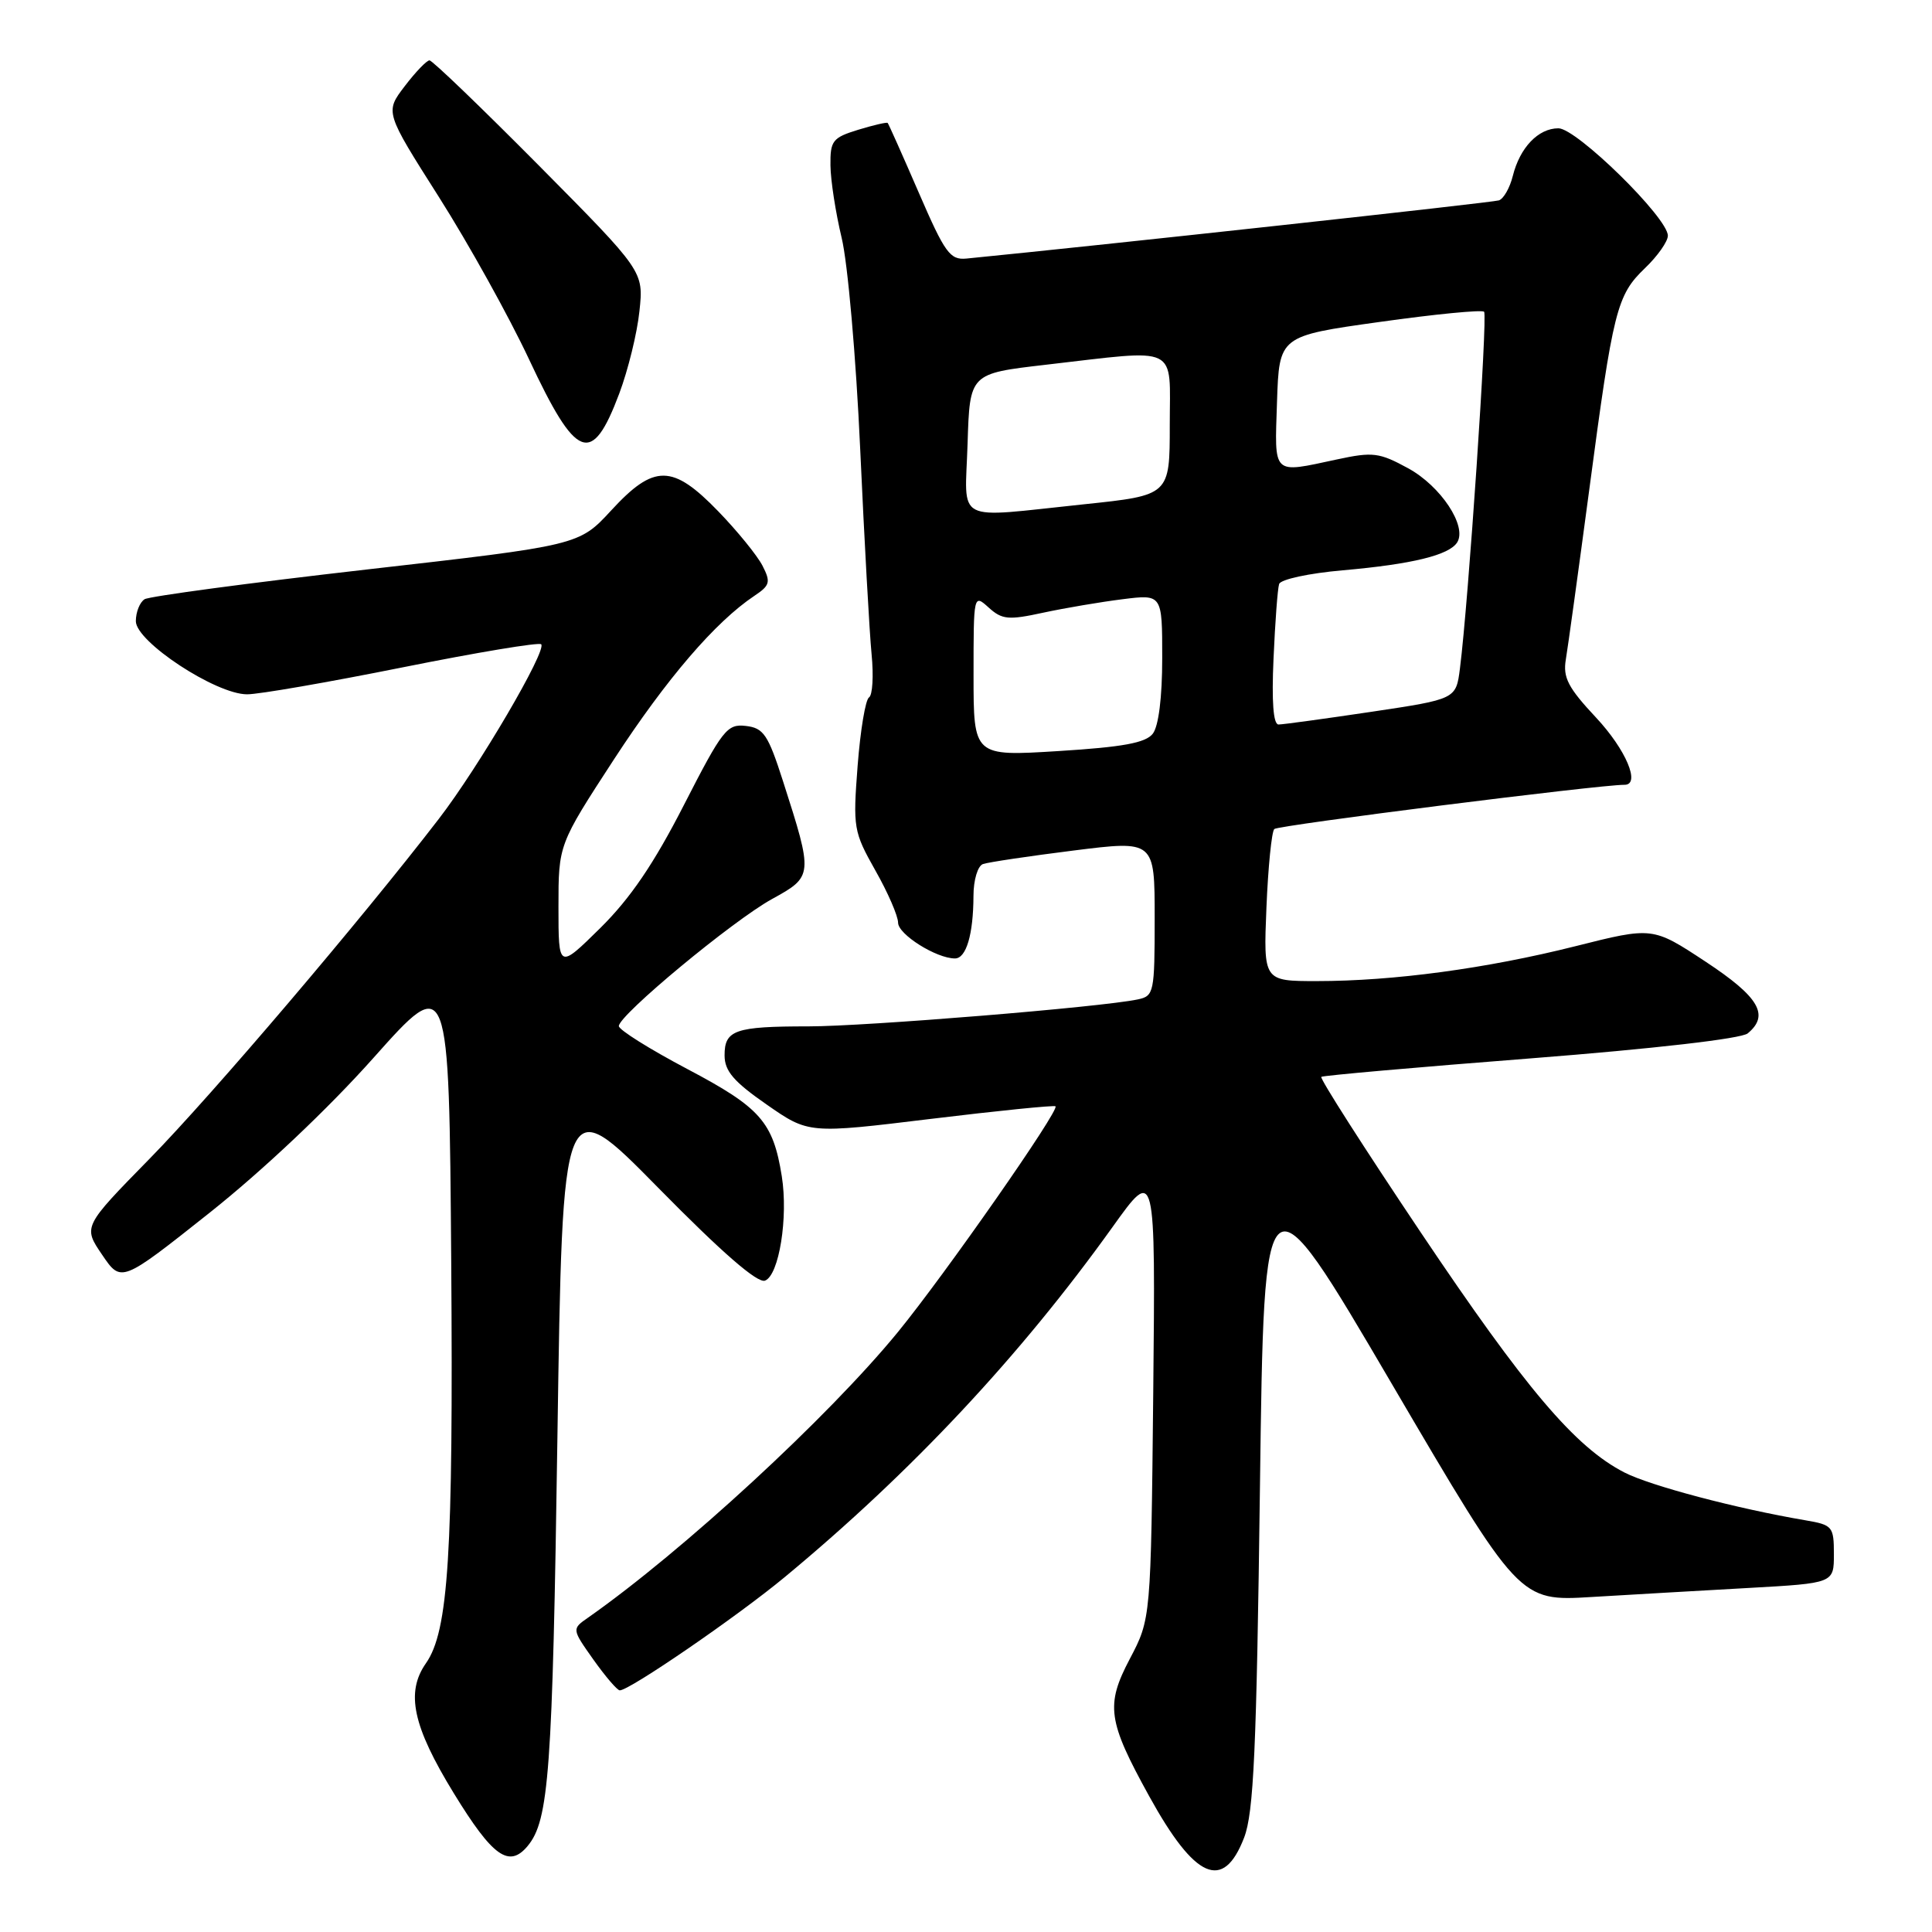 <?xml version="1.0" encoding="UTF-8" standalone="no"?>
<!DOCTYPE svg PUBLIC "-//W3C//DTD SVG 1.1//EN" "http://www.w3.org/Graphics/SVG/1.1/DTD/svg11.dtd" >
<svg xmlns="http://www.w3.org/2000/svg" xmlns:xlink="http://www.w3.org/1999/xlink" version="1.1" viewBox="0 0 256 256">
 <g >
 <path fill="currentColor"
d=" M 164.85 243.50 C 166.12 240.21 166.50 231.96 166.95 197.00 C 167.50 154.50 167.50 154.50 184.41 183.35 C 201.32 212.19 201.32 212.19 210.91 211.61 C 216.18 211.30 225.56 210.75 231.75 210.41 C 243.00 209.78 243.00 209.78 243.00 205.94 C 243.00 202.27 242.82 202.06 239.25 201.45 C 230.16 199.91 218.69 196.88 215.24 195.11 C 208.70 191.74 202.17 184.04 188.23 163.26 C 180.76 152.12 174.84 142.87 175.08 142.69 C 175.31 142.51 187.80 141.41 202.83 140.24 C 219.21 138.96 230.74 137.63 231.58 136.93 C 234.51 134.51 233.09 132.10 225.99 127.42 C 218.98 122.80 218.98 122.80 208.74 125.38 C 196.96 128.34 184.64 130.00 174.48 130.00 C 167.41 130.00 167.41 130.00 167.81 120.25 C 168.03 114.89 168.50 110.21 168.85 109.85 C 169.36 109.35 211.98 103.97 215.25 103.99 C 217.43 104.01 215.45 99.33 211.50 95.10 C 207.78 91.13 207.08 89.78 207.48 87.39 C 207.75 85.80 209.14 75.72 210.57 65.00 C 213.76 40.97 214.23 39.12 217.98 35.52 C 219.64 33.93 221.00 32.00 221.00 31.23 C 221.00 28.85 208.91 17.00 206.50 17.00 C 203.83 17.00 201.39 19.55 200.45 23.33 C 200.06 24.89 199.24 26.33 198.62 26.55 C 197.78 26.84 145.75 32.52 128.06 34.26 C 125.88 34.47 125.21 33.54 121.73 25.50 C 119.59 20.56 117.74 16.41 117.62 16.29 C 117.50 16.17 115.73 16.58 113.70 17.20 C 110.32 18.24 110.00 18.65 110.04 21.92 C 110.06 23.89 110.73 28.20 111.52 31.50 C 112.33 34.81 113.43 47.36 113.98 59.50 C 114.53 71.60 115.21 83.84 115.49 86.69 C 115.77 89.54 115.62 92.12 115.15 92.41 C 114.68 92.70 114.00 96.77 113.64 101.47 C 113.01 109.69 113.10 110.21 115.99 115.34 C 117.65 118.26 119.00 121.38 119.00 122.26 C 119.00 123.81 124.07 127.00 126.54 127.00 C 128.03 127.00 128.97 123.82 128.99 118.72 C 128.99 116.61 129.55 114.74 130.25 114.49 C 130.94 114.25 136.34 113.44 142.25 112.70 C 153.00 111.35 153.00 111.35 153.00 121.66 C 153.00 131.54 152.91 131.98 150.75 132.43 C 145.93 133.45 114.70 136.00 107.14 136.00 C 97.37 136.00 96.00 136.48 96.01 139.86 C 96.02 141.93 97.23 143.33 101.59 146.36 C 107.15 150.23 107.15 150.23 123.33 148.26 C 132.22 147.18 139.66 146.43 139.86 146.59 C 140.44 147.07 125.22 168.87 118.98 176.50 C 109.77 187.76 90.45 205.56 77.93 214.34 C 75.76 215.85 75.76 215.85 78.63 219.91 C 80.21 222.13 81.78 223.97 82.12 223.98 C 83.37 224.02 97.68 214.20 104.00 208.96 C 120.81 195.03 135.17 179.69 147.43 162.57 C 153.11 154.63 153.11 154.63 152.81 184.57 C 152.50 214.50 152.50 214.50 149.70 219.82 C 146.48 225.94 146.77 228.03 152.27 238.00 C 158.35 249.03 162.09 250.66 164.85 243.50 Z  M 69.92 244.60 C 72.74 241.20 73.21 234.81 73.86 190.50 C 74.54 144.50 74.54 144.50 87.21 157.38 C 95.66 165.97 100.37 170.07 101.37 169.69 C 103.23 168.97 104.46 161.31 103.59 155.85 C 102.44 148.66 100.76 146.76 91.09 141.66 C 86.09 139.02 82.00 136.46 82.00 135.96 C 82.00 134.51 97.07 122.01 102.29 119.13 C 107.76 116.12 107.77 116.03 103.75 103.50 C 101.77 97.33 101.18 96.46 98.82 96.19 C 96.34 95.90 95.74 96.67 90.61 106.69 C 86.64 114.45 83.52 119.04 79.54 122.97 C 74.00 128.43 74.00 128.43 74.00 120.17 C 74.00 111.91 74.00 111.91 81.36 100.61 C 88.34 89.91 94.79 82.40 99.96 78.95 C 102.03 77.57 102.15 77.13 101.03 74.95 C 100.33 73.60 97.70 70.36 95.17 67.75 C 89.11 61.49 86.67 61.46 80.99 67.63 C 76.72 72.26 76.72 72.26 48.52 75.47 C 33.01 77.24 19.80 79.01 19.16 79.40 C 18.52 79.80 18.00 81.11 18.00 82.31 C 18.00 85.03 28.60 92.00 32.74 92.00 C 34.26 92.01 43.53 90.40 53.34 88.43 C 63.15 86.46 71.42 85.08 71.71 85.37 C 72.50 86.16 63.42 101.66 58.15 108.50 C 47.90 121.83 28.16 145.03 19.84 153.52 C 11.00 162.54 11.00 162.54 13.53 166.26 C 16.06 169.99 16.06 169.99 27.78 160.69 C 34.84 155.08 43.48 146.92 49.50 140.16 C 59.50 128.94 59.50 128.94 59.79 167.22 C 60.07 205.93 59.43 216.12 56.44 220.39 C 53.73 224.26 54.69 228.74 60.14 237.63 C 65.29 246.03 67.45 247.57 69.92 244.60 Z  M 82.05 52.16 C 83.22 49.05 84.43 44.13 84.73 41.22 C 85.29 35.95 85.29 35.95 71.44 21.97 C 63.82 14.29 57.29 8.00 56.91 8.00 C 56.54 8.00 55.06 9.54 53.62 11.43 C 51.01 14.85 51.01 14.85 58.16 26.11 C 62.09 32.30 67.45 41.96 70.08 47.57 C 76.38 61.03 78.42 61.81 82.05 52.16 Z  M 129.00 89.45 C 129.00 78.75 129.01 78.70 131.00 80.50 C 132.78 82.11 133.61 82.19 138.25 81.18 C 141.14 80.56 145.86 79.76 148.75 79.40 C 154.00 78.74 154.00 78.74 154.00 87.18 C 154.00 92.41 153.52 96.23 152.75 97.22 C 151.80 98.44 148.78 98.99 140.25 99.52 C 129.00 100.22 129.00 100.22 129.00 89.45 Z  M 168.75 87.25 C 168.96 82.44 169.29 78.00 169.49 77.39 C 169.68 76.77 173.44 75.96 177.91 75.57 C 187.12 74.76 192.03 73.56 193.09 71.86 C 194.42 69.71 190.91 64.41 186.59 62.05 C 182.76 59.96 181.92 59.85 177.14 60.88 C 168.49 62.73 168.89 63.11 169.21 53.26 C 169.50 44.52 169.50 44.52 182.81 42.66 C 190.13 41.63 196.36 41.02 196.65 41.31 C 197.14 41.81 194.57 79.82 193.45 88.57 C 192.93 92.64 192.93 92.64 181.70 94.32 C 175.52 95.24 169.99 96.00 169.41 96.00 C 168.72 96.00 168.49 92.97 168.75 87.25 Z  M 128.21 58.75 C 128.50 49.50 128.50 49.50 138.50 48.34 C 156.49 46.27 155.00 45.55 155.00 56.32 C 155.00 65.63 155.00 65.63 143.64 66.82 C 126.15 68.64 127.88 69.54 128.21 58.75 Z "/>
</g>
</svg>